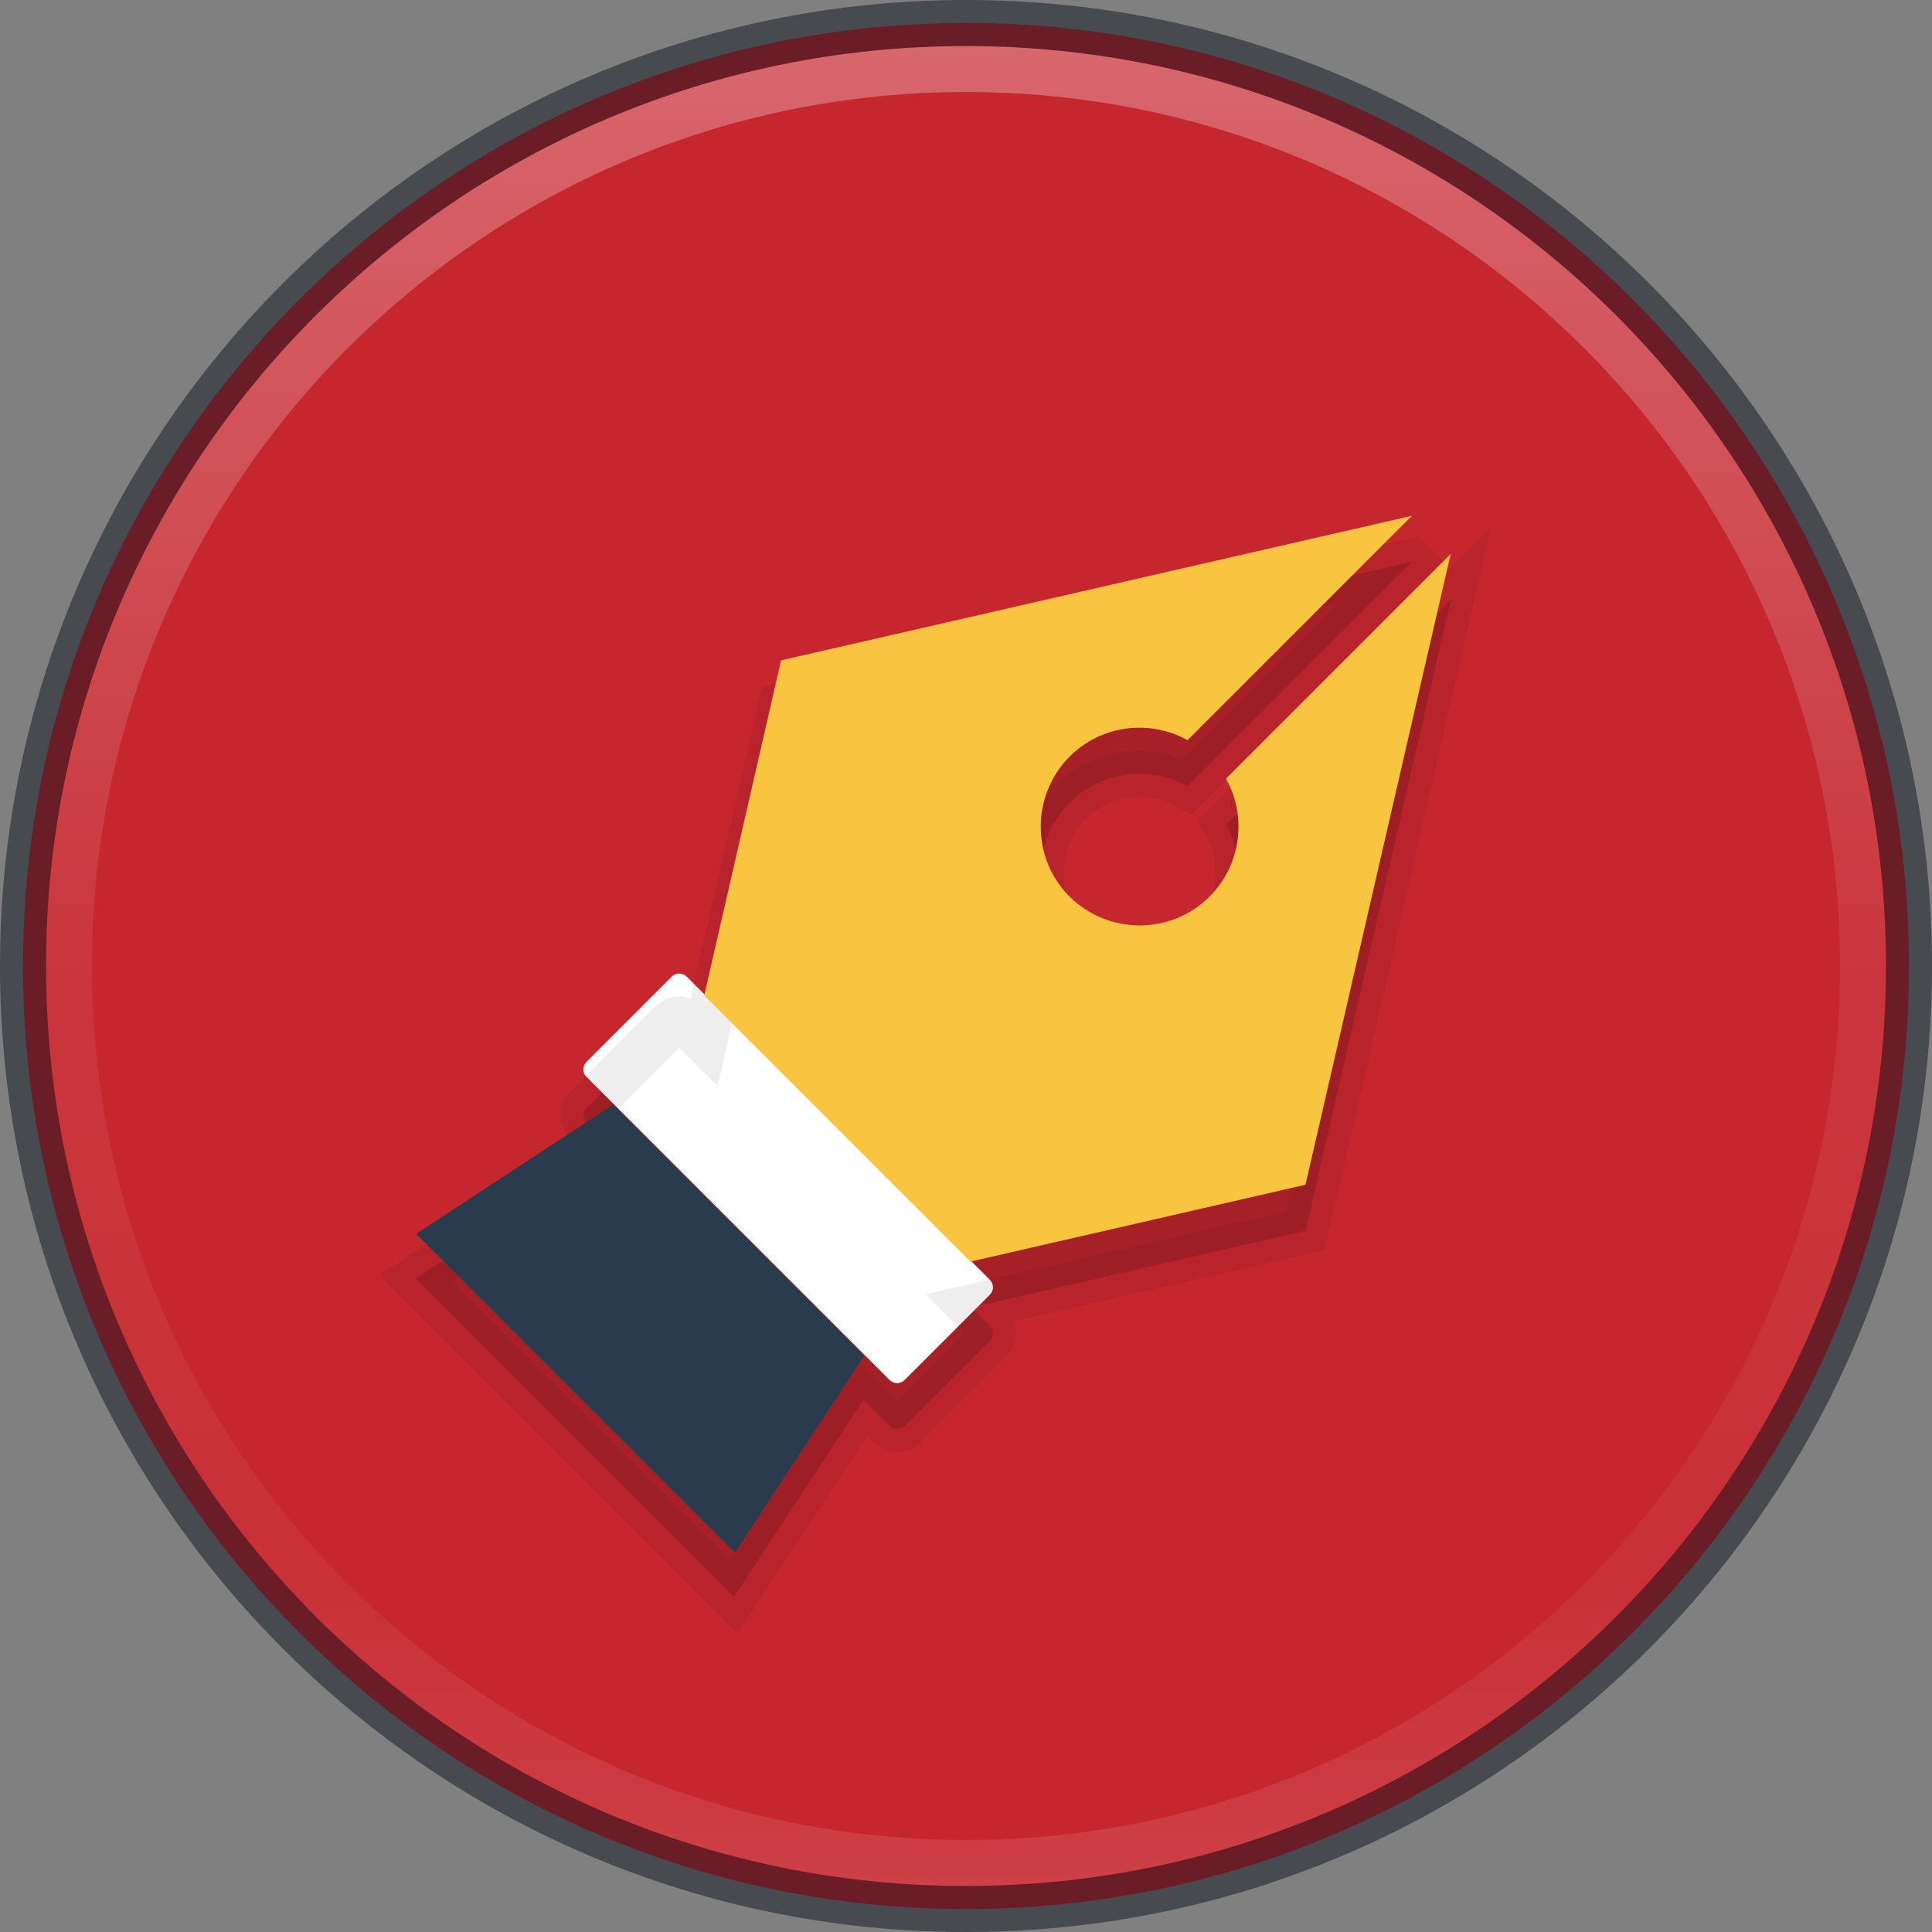 <?xml version="1.0" encoding="UTF-8" standalone="no"?>
<svg
   xmlns:dc="http://purl.org/dc/elements/1.1/"
   xmlns:cc="http://creativecommons.org/ns#"
   xmlns:rdf="http://www.w3.org/1999/02/22-rdf-syntax-ns#"
   xmlns:svg="http://www.w3.org/2000/svg"
   xmlns="http://www.w3.org/2000/svg"
   xmlns:xlink="http://www.w3.org/1999/xlink"
   xmlns:sodipodi="http://sodipodi.sourceforge.net/DTD/sodipodi-0.dtd"
   xmlns:inkscape="http://www.inkscape.org/namespaces/inkscape"
   id="svg4031"
   height="64"
   width="64"
   version="1.1"
   inkscape:version="0.91 r13725"
   sodipodi:docname="planner-pen.svg">
  <rect width="100%" height="100%" fill="#808080" stroke="none"/>
  <sodipodi:namedview
     pagecolor="#ffffff"
     bordercolor="#666666"
     borderopacity="1"
     objecttolerance="10"
     gridtolerance="10"
     guidetolerance="10"
     inkscape:pageopacity="0"
     inkscape:pageshadow="2"
     inkscape:window-width="1600"
     inkscape:window-height="837"
     id="namedview54"
     showgrid="true"
     inkscape:zoom="8"
     inkscape:cx="3.165597"
     inkscape:cy="32.461608"
     inkscape:window-x="0"
     inkscape:window-y="30"
     inkscape:window-maximized="1"
     inkscape:current-layer="g4182">
    <inkscape:grid
       type="xygrid"
       id="grid4188"
       empspacing="4" />
    <inkscape:grid
       type="xygrid"
       id="grid4190"
       spacingx="0.5"
       spacingy="0.5"
       color="#ff3fff"
       opacity="0.125"
       empcolor="#3fffff"
       empopacity="0.118"
       empspacing="2" />
  </sodipodi:namedview>
  <defs
     id="defs4033">
    <linearGradient
       id="linearGradient3820-7-2-1">
      <stop
         offset="0"
         style="stop-color:#3d3d3d;stop-opacity:1"
         id="stop3822-2-6-3" />
      <stop
         offset="0.5"
         style="stop-color:#686868;stop-opacity:0.498"
         id="stop3864-8-7-7" />
      <stop
         offset="1"
         style="stop-color:#686868;stop-opacity:0"
         id="stop3824-1-2-5" />
    </linearGradient>
    <radialGradient
       gradientTransform="matrix(0.271,0,0,0.088,-2.855,25.187)"
       gradientUnits="userSpaceOnUse"
       xlink:href="#linearGradient3820-7-2-1"
       id="radialGradient3018"
       fy="186.171"
       fx="99.157"
       r="62.769"
       cy="186.171"
       cx="99.157" />
    <linearGradient
       id="linearGradient4011-7">
      <stop
         offset="0"
         style="stop-color:#ffffff;stop-opacity:1"
         id="stop4013-4" />
      <stop
         offset="0.508"
         style="stop-color:#ffffff;stop-opacity:0.235"
         id="stop4015-61" />
      <stop
         offset="0.835"
         style="stop-color:#ffffff;stop-opacity:0.157"
         id="stop4017-2" />
      <stop
         offset="1"
         style="stop-color:#ffffff;stop-opacity:0.392"
         id="stop4019-2" />
    </linearGradient>
    <linearGradient
       id="linearGradient8838-4">
      <stop
         offset="0"
         style="stop-color:#000000;stop-opacity:1"
         id="stop8840-4" />
      <stop
         offset="1"
         style="stop-color:#000000;stop-opacity:0"
         id="stop8842-8" />
    </linearGradient>
    <linearGradient
       gradientTransform="matrix(0.514,0,0,0.514,-0.836,22.979)"
       gradientUnits="userSpaceOnUse"
       xlink:href="#linearGradient4011-7"
       id="linearGradient3741"
       y2="42.884"
       x2="71.204"
       y1="7.831"
       x1="71.204" />
    <radialGradient
       gradientTransform="matrix(1.129,0,0,0.282,-34.729,43.694)"
       gradientUnits="userSpaceOnUse"
       xlink:href="#linearGradient8838-4"
       id="radialGradient3748"
       fy="4.625"
       fx="62.625"
       r="10.625"
       cy="4.625"
       cx="62.625" />
    <linearGradient
       id="linearGradient4632-92-3-0-8-1-6-6">
      <stop
         offset="0"
         style="stop-color:#fafafa;stop-opacity:1"
         id="stop4634-68-8-0-2-9-1-1" />
      <stop
         offset="1"
         style="stop-color:#e1e1e1;stop-opacity:1"
         id="stop4636-8-21-7-1-4-9-4" />
    </linearGradient>
    <radialGradient
       xlink:href="#linearGradient4632-92-3-0-8-1-6-6"
       id="radialGradient3398"
       gradientUnits="userSpaceOnUse"
       gradientTransform="matrix(0,1.219,-1.289,-3.3177771e-8,46.896,18.351)"
       cx="6.275"
       cy="8.45"
       fx="6.275"
       fy="8.45"
       r="20" />
    <linearGradient
       xlink:href="#linearGradient3104-8-8-97-4-6-2-0-1-4-0-5-8-3-9-1"
       id="linearGradient4200-6"
       gradientUnits="userSpaceOnUse"
       gradientTransform="matrix(0.807,0,0,0.834,113.012,-2.359)"
       x1="-95.838"
       y1="54.2"
       x2="-95.838"
       y2="5.176" />
    <linearGradient
       id="linearGradient3104-8-8-97-4-6-2-0-1-4-0-5-8-3-9-1">
      <stop
         offset="0"
         style="stop-color:#000000;stop-opacity:0.322"
         id="stop3106-5-4-3-5-0-1-61-9-2-7-3-3-2-6-9" />
      <stop
         offset="1"
         style="stop-color:#000000;stop-opacity:0.278"
         id="stop3108-4-3-7-8-2-4-01-9-9-0-6-4-3-7-7" />
    </linearGradient>
    <linearGradient
       id="linearGradient2867-449-88-871-390-598-476-591-434-148-57-177-3-8-8">
      <stop
         id="stop3750-8-9-0"
         style="stop-color:#95a3ab;stop-opacity:1"
         offset="0" />
      <stop
         id="stop3752-3-2-2"
         style="stop-color:#667885;stop-opacity:1"
         offset="0.262" />
      <stop
         id="stop3754-7-2-2"
         style="stop-color:#485a6c;stop-opacity:1"
         offset="0.705" />
      <stop
         id="stop3756-9-3-05"
         style="stop-color:#273445;stop-opacity:1"
         offset="1" />
    </linearGradient>
    <linearGradient
       id="linearGradient4011-8">
      <stop
         id="stop4013-9"
         style="stop-color:#ffffff;stop-opacity:1"
         offset="0" />
      <stop
         id="stop4015-2"
         style="stop-color:#ffffff;stop-opacity:0.235"
         offset="0.508" />
      <stop
         id="stop4017-28"
         style="stop-color:#ffffff;stop-opacity:0.157"
         offset="0.835" />
      <stop
         id="stop4019-23"
         style="stop-color:#ffffff;stop-opacity:0.392"
         offset="1" />
    </linearGradient>
    <linearGradient
       y2="44.341"
       x2="71.204"
       y1="6.238"
       x1="71.204"
       gradientTransform="matrix(1.606,0,0,1.606,-83.217,-24.728)"
       gradientUnits="userSpaceOnUse"
       id="linearGradient3540"
       xlink:href="#linearGradient4011-8" />
    <radialGradient
       r="20"
       fy="8.45"
       fx="1.198"
       cy="8.45"
       cx="1.198"
       gradientTransform="matrix(0,5,-5.289,-1.3609237e-7,68.694,-17.99)"
       gradientUnits="userSpaceOnUse"
       id="radialGradient3543"
       xlink:href="#linearGradient2867-449-88-871-390-598-476-591-434-148-57-177-3-8-8" />
  </defs>
  <g
     id="g4182"
     transform="translate(0,16)">
    <path
       d="M 32,-15.238 C 14.764,-15.238 0.762,-1.236 0.762,16 c 0,17.236 14.002,31.238 31.238,31.238 17.236,0 31.238,-14.002 31.238,-31.238 0,-17.236 -14.002,-31.238 -31.238,-31.238 z"
       id="path2555"
       style="color:#000000;display:inline;overflow:visible;visibility:visible;fill:#c6262e;fill-opacity:1;fill-rule:nonzero;stroke:none;stroke-width:1;marker:none;enable-background:accumulate"
       inkscape:connector-curvature="0" />
    <path
       d="m 61.714,15.999 c 0,16.411 -13.305,29.715 -29.714,29.715 -16.411,0 -29.715,-13.304 -29.715,-29.715 0,-16.411 13.304,-29.713 29.715,-29.713 16.409,0 29.714,13.303 29.714,29.713 l 0,0 z"
       id="path8655-4"
       style="color:#000000;display:inline;overflow:visible;visibility:visible;opacity:0.3;fill:none;stroke:url(#linearGradient3540);stroke-width:1.524;stroke-linecap:round;stroke-linejoin:round;stroke-miterlimit:4;stroke-dasharray:none;stroke-dashoffset:0;stroke-opacity:1;marker:none;enable-background:accumulate"
       inkscape:connector-curvature="0" />
    <path
       d="M 32,-15.238 C 14.764,-15.238 0.762,-1.236 0.762,16 c 0,17.236 14.002,31.238 31.238,31.238 17.236,0 31.238,-14.002 31.238,-31.238 0,-17.236 -14.002,-31.238 -31.238,-31.238 z"
       id="path2555-6-0"
       style="color:#000000;display:inline;overflow:visible;visibility:visible;opacity:0.5;fill:#000000;fill-opacity:0;fill-rule:nonzero;stroke:#0e141f;stroke-width:1.524;stroke-linecap:round;stroke-linejoin:round;stroke-miterlimit:4;stroke-dasharray:none;stroke-dashoffset:0;stroke-opacity:1;marker:none;enable-background:accumulate"
       inkscape:connector-curvature="0" />
    <path
       style="opacity:0.15;fill:#000000;fill-opacity:1"
       d="M 46.773,2.61 25.875,7.399 23.336,18.466 22.751,17.881 c -0.142,-0.142 -0.359,-0.142 -0.501,0 l -2.819,2.819 c -0.142,0.142 -0.142,0.359 0,0.501 l 10.036,10.036 c 0.142,0.141 0.359,0.141 0.501,0 l 2.819,-2.819 c 0.142,-0.141 0.142,-0.359 0,-0.501 l -0.607,-0.607 11.067,-2.539 4.811,-20.898 -7.445,7.445 c 0.697,1.241 0.512,2.852 -0.544,3.908 -1.273,1.273 -3.352,1.273 -4.637,0 -1.273,-1.273 -1.273,-3.353 0,-4.637 1.056,-1.056 2.656,-1.241 3.908,-0.544 l 7.434,-7.434 z m -26.482,19.461 -6.52,4.278 10.547,10.547 4.278,-6.52 -8.305,-8.305 z"
       id="path4186"
       inkscape:connector-curvature="0" />
    <path
       style="fill:#ffffff"
       d="M 29.467,29.712 19.431,19.676 c -0.142,-0.141 -0.142,-0.359 0,-0.501 l 2.819,-2.819 c 0.141,-0.142 0.359,-0.142 0.501,0 l 10.036,10.036 c 0.142,0.142 0.142,0.359 0,0.501 l -2.819,2.819 c -0.142,0.142 -0.359,0.142 -0.501,0 z"
       id="path5"
       inkscape:connector-curvature="0" />
    <path
       inkscape:connector-curvature="0"
       id="path4178"
       d="M 46.773,2.61 25.875,7.399 23.336,18.466 22.751,17.881 c -0.142,-0.142 -0.359,-0.142 -0.501,0 l -2.819,2.819 c -0.142,0.142 -0.142,0.359 0,0.501 l 10.036,10.036 c 0.142,0.141 0.359,0.141 0.501,0 l 2.819,-2.819 c 0.142,-0.141 0.142,-0.359 0,-0.501 l -0.607,-0.607 11.067,-2.539 4.811,-20.898 -7.445,7.445 c 0.697,1.241 0.512,2.852 -0.544,3.908 -1.273,1.273 -3.352,1.273 -4.637,0 -1.273,-1.273 -1.273,-3.353 0,-4.637 1.056,-1.056 2.656,-1.241 3.908,-0.544 l 7.434,-7.434 z m -26.482,19.461 -6.52,4.278 10.547,10.547 4.278,-6.52 -8.305,-8.305 z"
       style="opacity:0.07;fill:none;fill-opacity:1;stroke:#000000;stroke-width:1.524;stroke-opacity:1" />
    <polygon
       style="fill:#2b3b4e"
       points="222.8,357.5 183.5,417.4 86.6,320.5 146.5,281.2 "
       id="polygon7"
       transform="matrix(0.109,0,0,0.109,4.345,-10.06)" />
    <path
       style="fill:#f9c440;fill-opacity:1"
       d="m 48.057,2.348 -7.445,7.445 c 0.697,1.241 0.512,2.852 -0.544,3.908 -1.273,1.273 -3.352,1.273 -4.637,0 -1.273,-1.273 -1.273,-3.352 0,-4.637 1.056,-1.056 2.656,-1.241 3.908,-0.544 l 7.434,-7.434 -20.898,4.789 -2.547,11.102 8.816,8.816 11.102,-2.547 4.811,-20.898 z"
       id="path9"
       inkscape:connector-curvature="0" />
  </g>
</svg>
